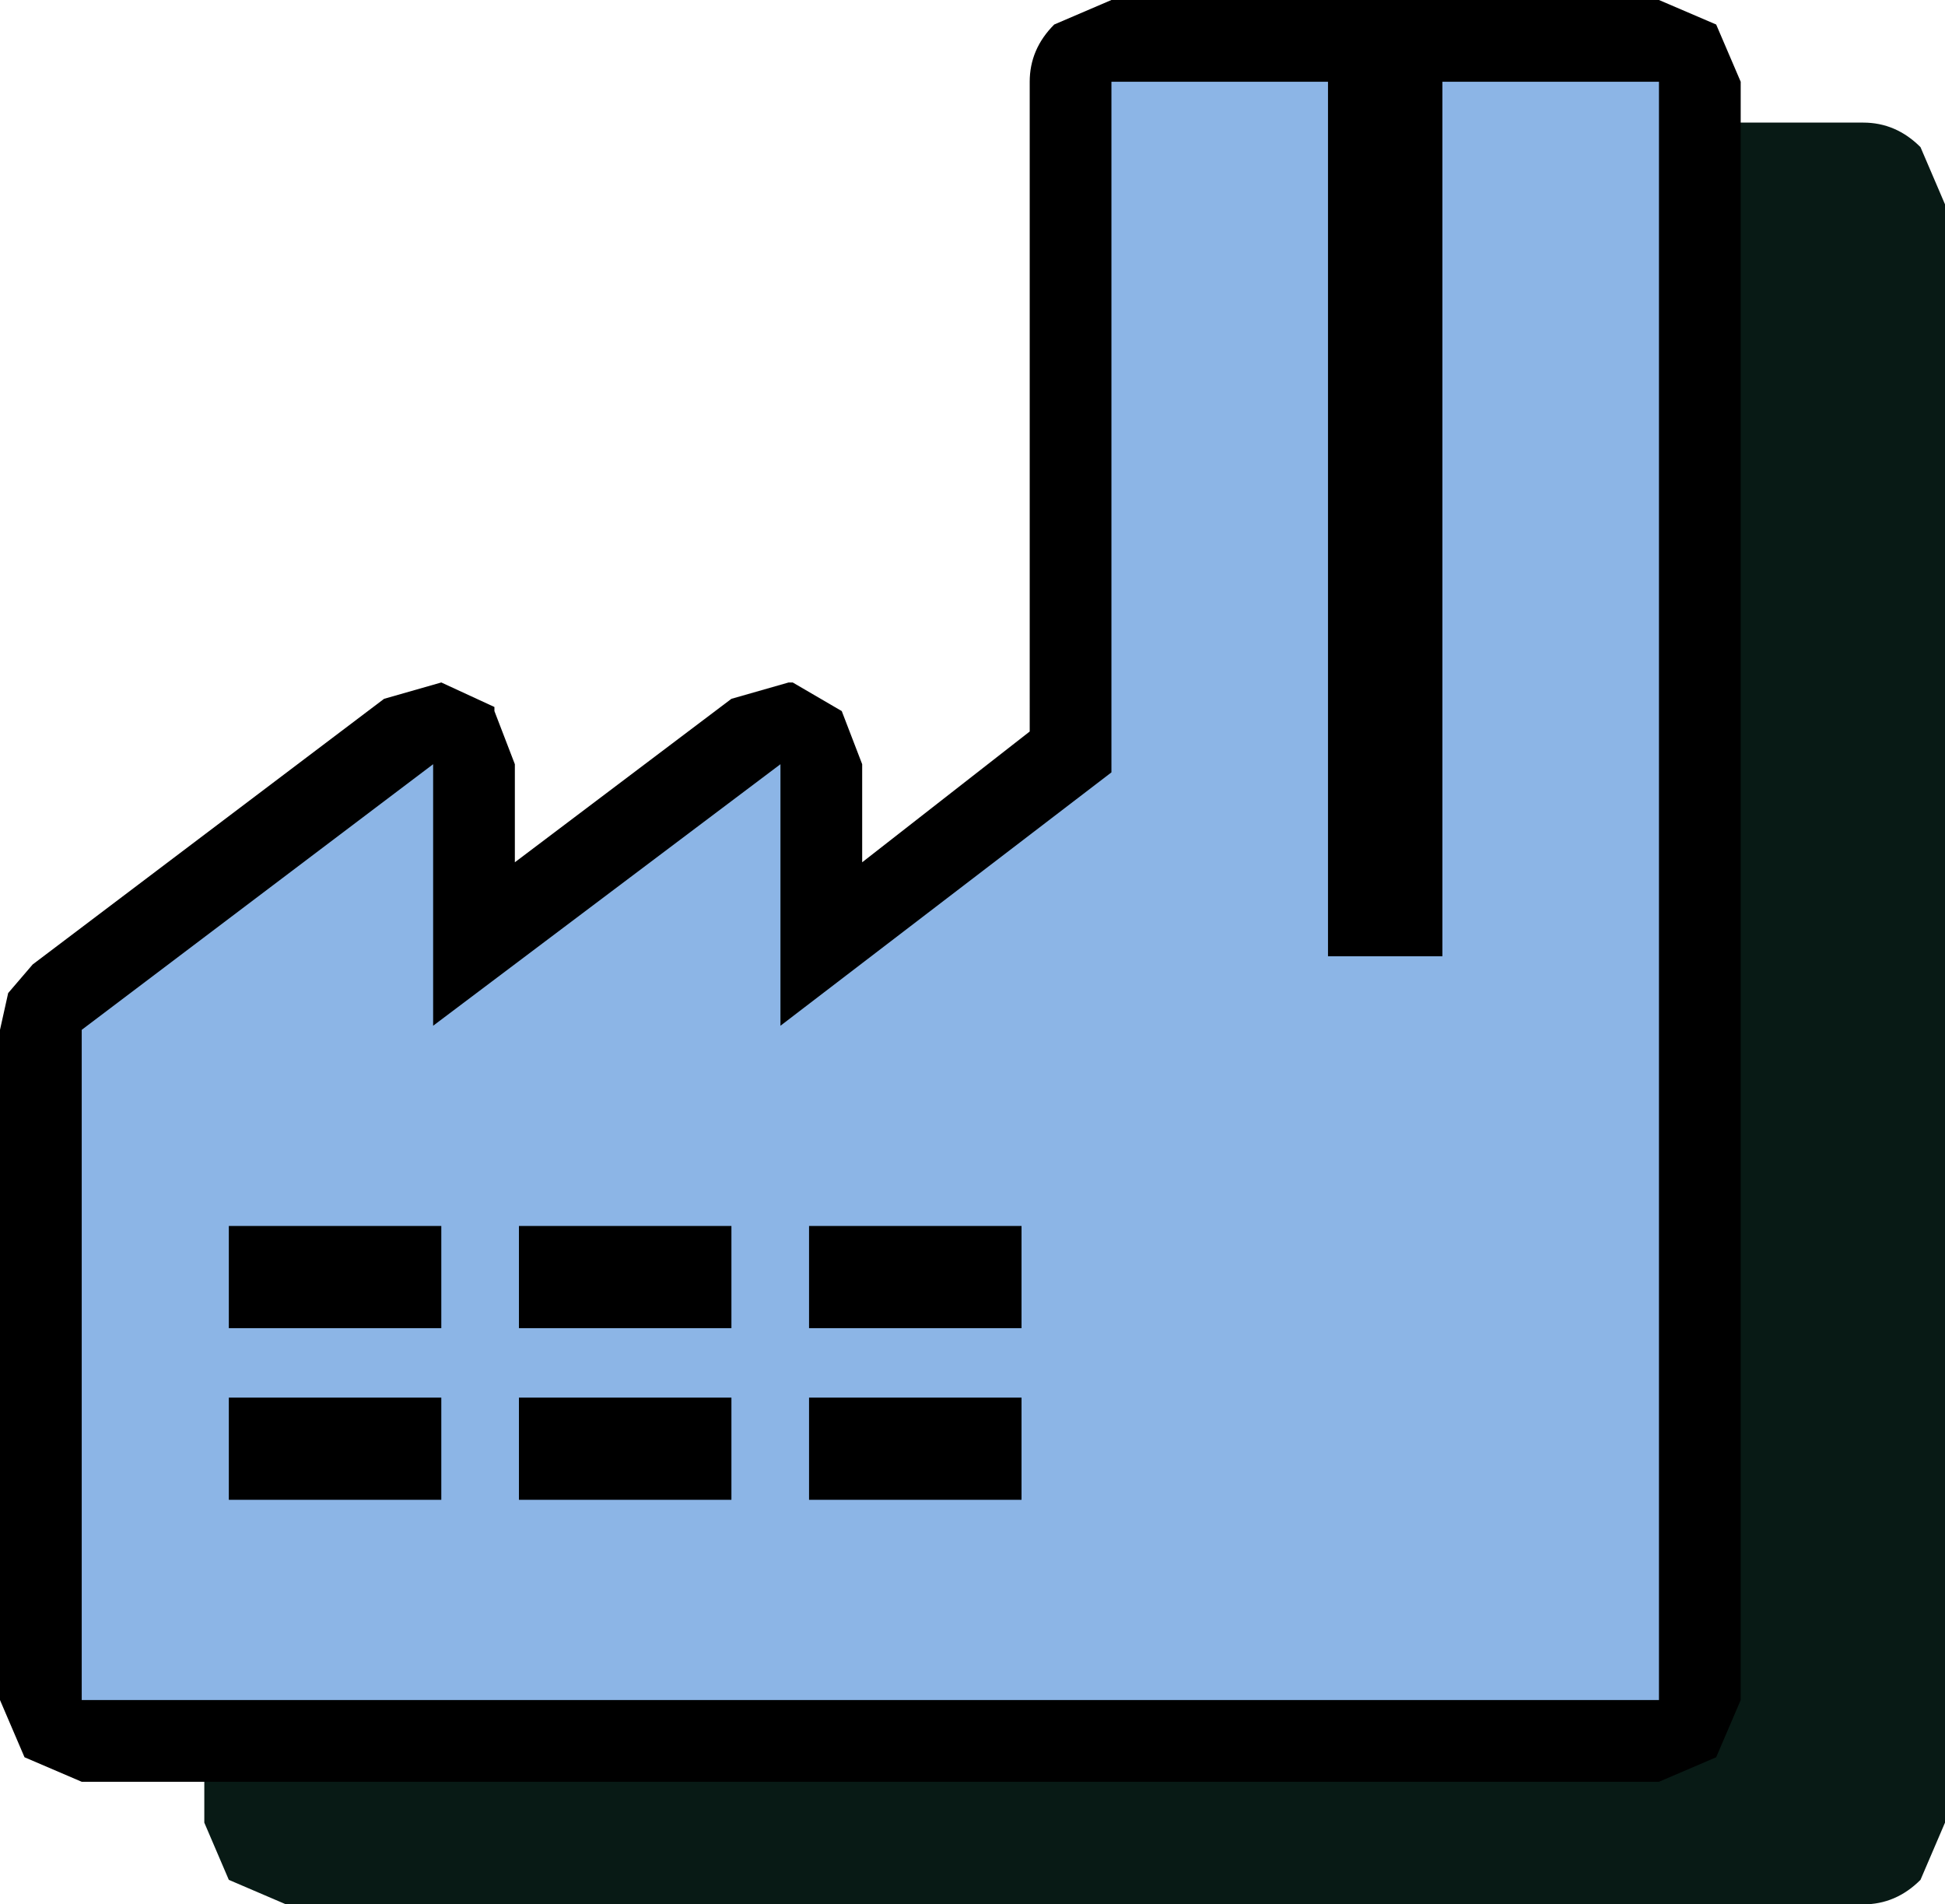 <svg xmlns="http://www.w3.org/2000/svg" width="23.8" height="23.3" viewBox="0 0 23.8 23.3"><g fill-rule="evenodd"><path fill="#081a15" d="M5.45-9.4h6.7q.4 0 .7.3l.3.7v19.8l-.3.7q-.3.3-.7.3h-19.3l-.7-.3-.3-.7V3.2l.1-.45.3-.35 4.3-3.25.7-.2.65.3v.05q.25.25.25.65v1.2l2.65-2 .7-.2h.05l.6.35.25.65v1.2l2.05-1.6V-8.4q0-.4.3-.7.3-.3.7-.3" transform="translate(10.65 10.9)"/><path d="M10.35-10.6l.3.7V9.9l-.3.7-.7.3h-19.3l-.7-.3-.3-.7V1.7l.1-.45.3-.35 4.3-3.25.7-.2.65.3v.05l.25.65v1.2l2.65-2 .7-.2h.05l.6.35.25.65v1.2l2.05-1.6V-9.9q0-.4.3-.7l.7-.3h6.7l.7.3" transform="translate(10.65 10.9)"/><path fill="#8cb5e6" d="M5.6.8H7V-9.9h2.65V9.9h-19.3V1.7l4.3-3.25v3.2l4.25-3.2v3.2l4.05-3.1V-9.9H5.6V.8M-.75 7.45h2.6V6.2h-2.6v1.25m0-2.1h2.6V4.1h-2.6v1.25m-.95 0V4.1h-2.6v1.25h2.6m-3.55 0V4.1h-2.6v1.25h2.6m-2.6 2.1h2.6V6.2h-2.6v1.25m6.15 0V6.2h-2.6v1.25h2.6" transform="translate(10.65 10.9)"/></g></svg>
